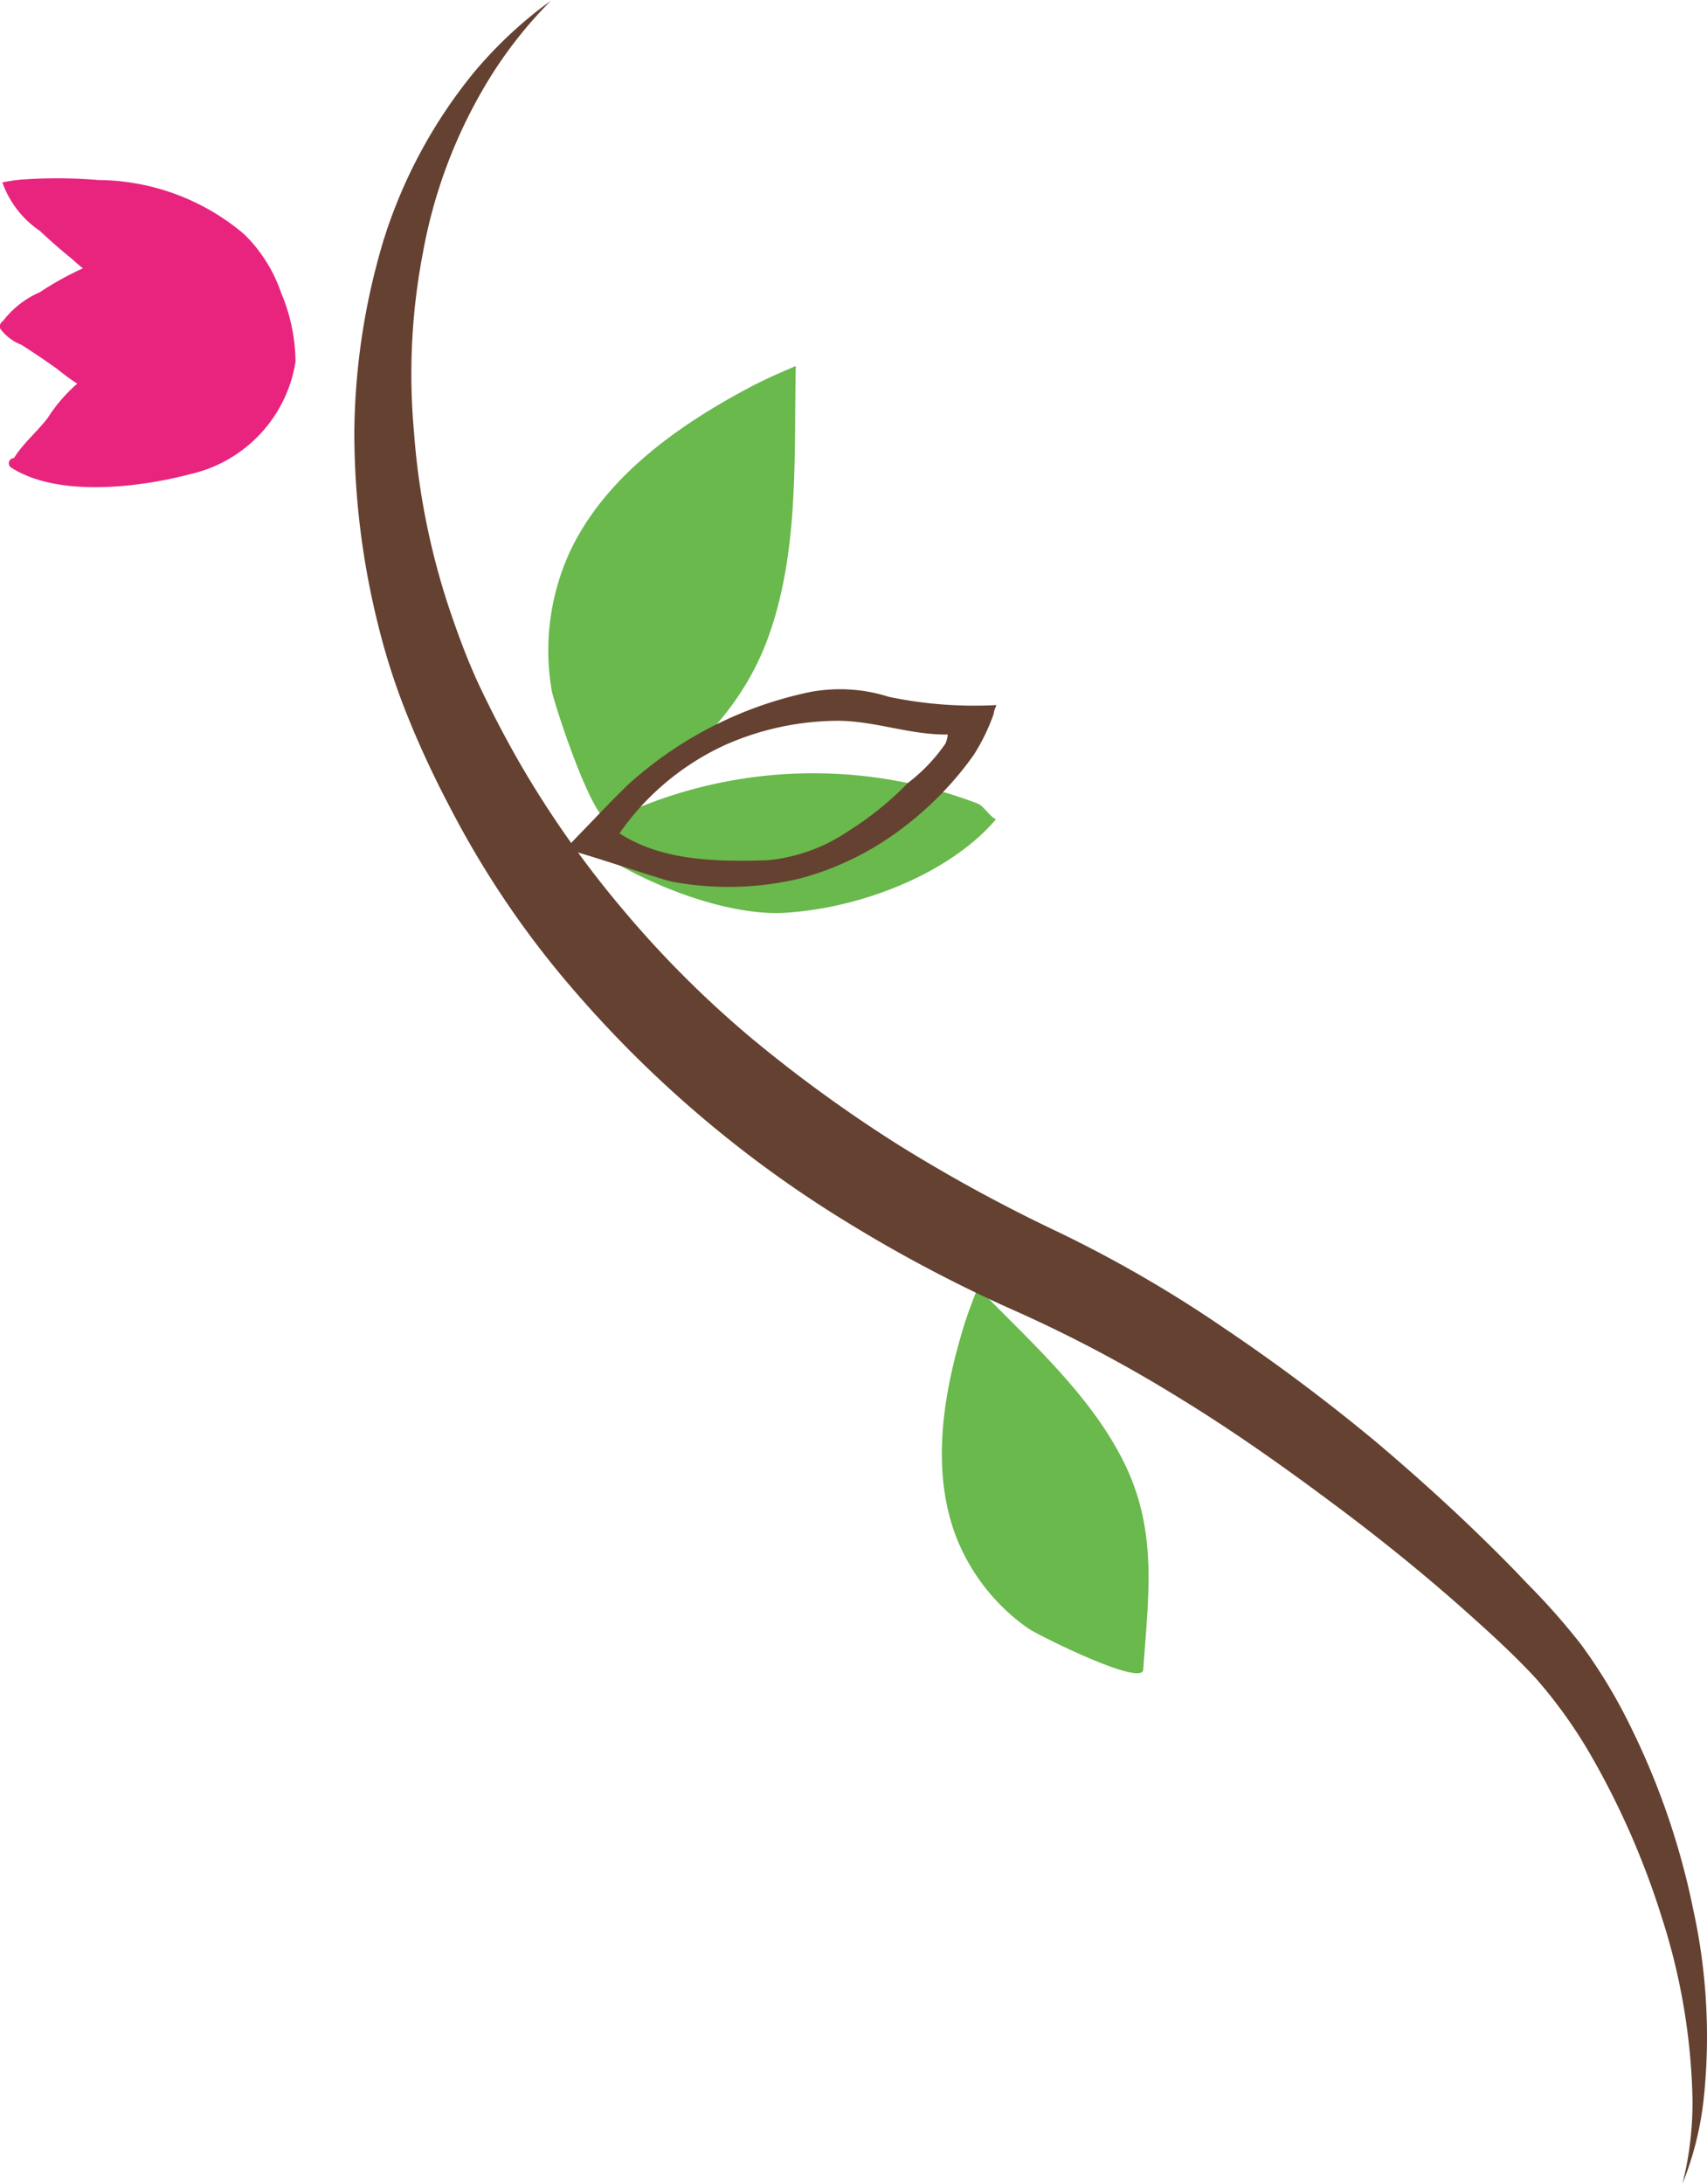 <svg id="WW_CornerVines_PMS" xmlns="http://www.w3.org/2000/svg" viewBox="0 0 87.05 111.37"><defs><style>.cls-1{fill:#69b94c;}.cls-2{fill:#e8247f;}.cls-3{fill:#644130;}</style></defs><title>Corner_Vines_6</title><path class="cls-1" d="M198.24,118a10.25,10.25,0,0,0,3.71,4.75c0.4,0.29,5.8,3,5.86,2.1,0.26-3.73.75-7-.94-10.48s-4.79-6.21-7.5-9c-0.27.72-.56,1.43-0.77,2.17C197.52,111.13,197.05,114.8,198.24,118Z" transform="translate(-149.51 -39.72)"/><path class="cls-1" d="M178.55,67.9a12.07,12.07,0,0,0-.91,7c0.09,0.58,2.27,7.35,3.09,6.66,3.34-2.87,6.47-5.14,8-9.47S190,63,190.09,58.38c-0.83.36-1.67,0.72-2.46,1.15C183.69,61.63,180.23,64.28,178.55,67.9Z" transform="translate(-149.51 -39.72)"/><path class="cls-2" d="M150.56,48.88a9.07,9.07,0,0,0-.93.14,5,5,0,0,0,1.91,2.47c0.49,0.46,1,.91,1.54,1.35,0.21,0.17.42,0.38,0.66,0.56a15.92,15.92,0,0,0-2.2,1.22,4.75,4.75,0,0,0-1.88,1.47,0.32,0.32,0,0,0-.13.4,2.47,2.47,0,0,0,1.07.81c0.58,0.37,1.15.75,1.71,1.15,0.14,0.09.65,0.53,1.14,0.83a8.06,8.06,0,0,0-1.5,1.74c-0.52.69-1.29,1.33-1.73,2.06a0.26,0.26,0,0,0-.14.48c2.41,1.55,6.62,1,9.15.33a7,7,0,0,0,5.35-5.72,9.17,9.17,0,0,0-.73-3.51,7.62,7.62,0,0,0-1.89-3,11.61,11.61,0,0,0-7.43-2.76A25.22,25.22,0,0,0,150.56,48.88Z" transform="translate(-149.51 -39.72)"/><path class="cls-3" d="M232.72,127.87a27.32,27.32,0,0,0-2.58-4.3,34.77,34.77,0,0,0-2.74-3.1l-0.57-.6c-2.17-2.23-4.5-4.39-7.11-6.6a96.19,96.19,0,0,0-7.78-5.83,64.66,64.66,0,0,0-8.5-4.92,81.09,81.09,0,0,1-8.12-4.43,71.59,71.59,0,0,1-7.42-5.38,53,53,0,0,1-6.47-6.43,52.06,52.06,0,0,1-5.28-7.42c-0.79-1.36-1.46-2.64-2.11-4s-1.17-2.77-1.65-4.2a37.09,37.09,0,0,1-1.77-8.93,32.67,32.67,0,0,1,.46-9.14,25.69,25.69,0,0,1,3.25-8.64,22,22,0,0,1,3.27-4.19l-0.49.36a21.76,21.76,0,0,0-3.47,3.34A25.57,25.57,0,0,0,169.06,52a34.89,34.89,0,0,0-1.48,9.76,40.5,40.5,0,0,0,1.22,9.85,34.22,34.22,0,0,0,1.55,4.76c0.61,1.51,1.34,3.06,2.1,4.5a47.69,47.69,0,0,0,5.45,8.3,59,59,0,0,0,14.91,12.93,72.49,72.49,0,0,0,8.68,4.55,70.38,70.38,0,0,1,8.15,4.34c2.39,1.46,4.83,3.14,7.7,5.28,2.62,1.94,5.06,3.93,7.26,5.91l0.11,0.1c1.12,1,2.27,2.08,3.18,3.08a24.72,24.72,0,0,1,2.64,3.67,41.16,41.16,0,0,1,3.73,8.47,32.32,32.32,0,0,1,1.56,9.21,17,17,0,0,1-.51,4.35,16.31,16.31,0,0,0,1.08-4.31,30.24,30.24,0,0,0-.53-9.66A38.2,38.2,0,0,0,232.72,127.87Z" transform="translate(-149.51 -39.72)"/><path class="cls-1" d="M199.39,80.7a23.52,23.52,0,0,0-17.84.42,8.79,8.79,0,0,0-2.38,1.45c2.5,1.95,7.17,3.88,10.36,3.69,4-.24,8.49-2.07,10.77-4.77C200,81.37,199.66,80.81,199.39,80.7Z" transform="translate(-149.51 -39.72)"/><path class="cls-3" d="M200.19,76.1c0-.15.09-0.29,0.13-0.43a21.3,21.3,0,0,1-5.48-.42,8.23,8.23,0,0,0-4-.25,19.86,19.86,0,0,0-9.26,4.69c-0.89.85-1.73,1.76-2.59,2.64l-0.67.7c0.1-.1,5,1.57,5.5,1.65a15.68,15.68,0,0,0,6.49-.17,15.06,15.06,0,0,0,5.47-2.76,16.85,16.85,0,0,0,3.38-3.53A10.09,10.09,0,0,0,200.19,76.1Zm-2.47,1.54a8.85,8.85,0,0,1-1.91,2,16.13,16.13,0,0,1-3,2.43,8.83,8.83,0,0,1-4.14,1.51c-2.53.08-5.36,0.06-7.57-1.37a13.33,13.33,0,0,1,5.44-4.53,14.34,14.34,0,0,1,5.68-1.21c1.89,0,3.72.73,5.62,0.7A1.35,1.35,0,0,1,197.72,77.64Z" transform="translate(-149.51 -39.72)"/></svg>